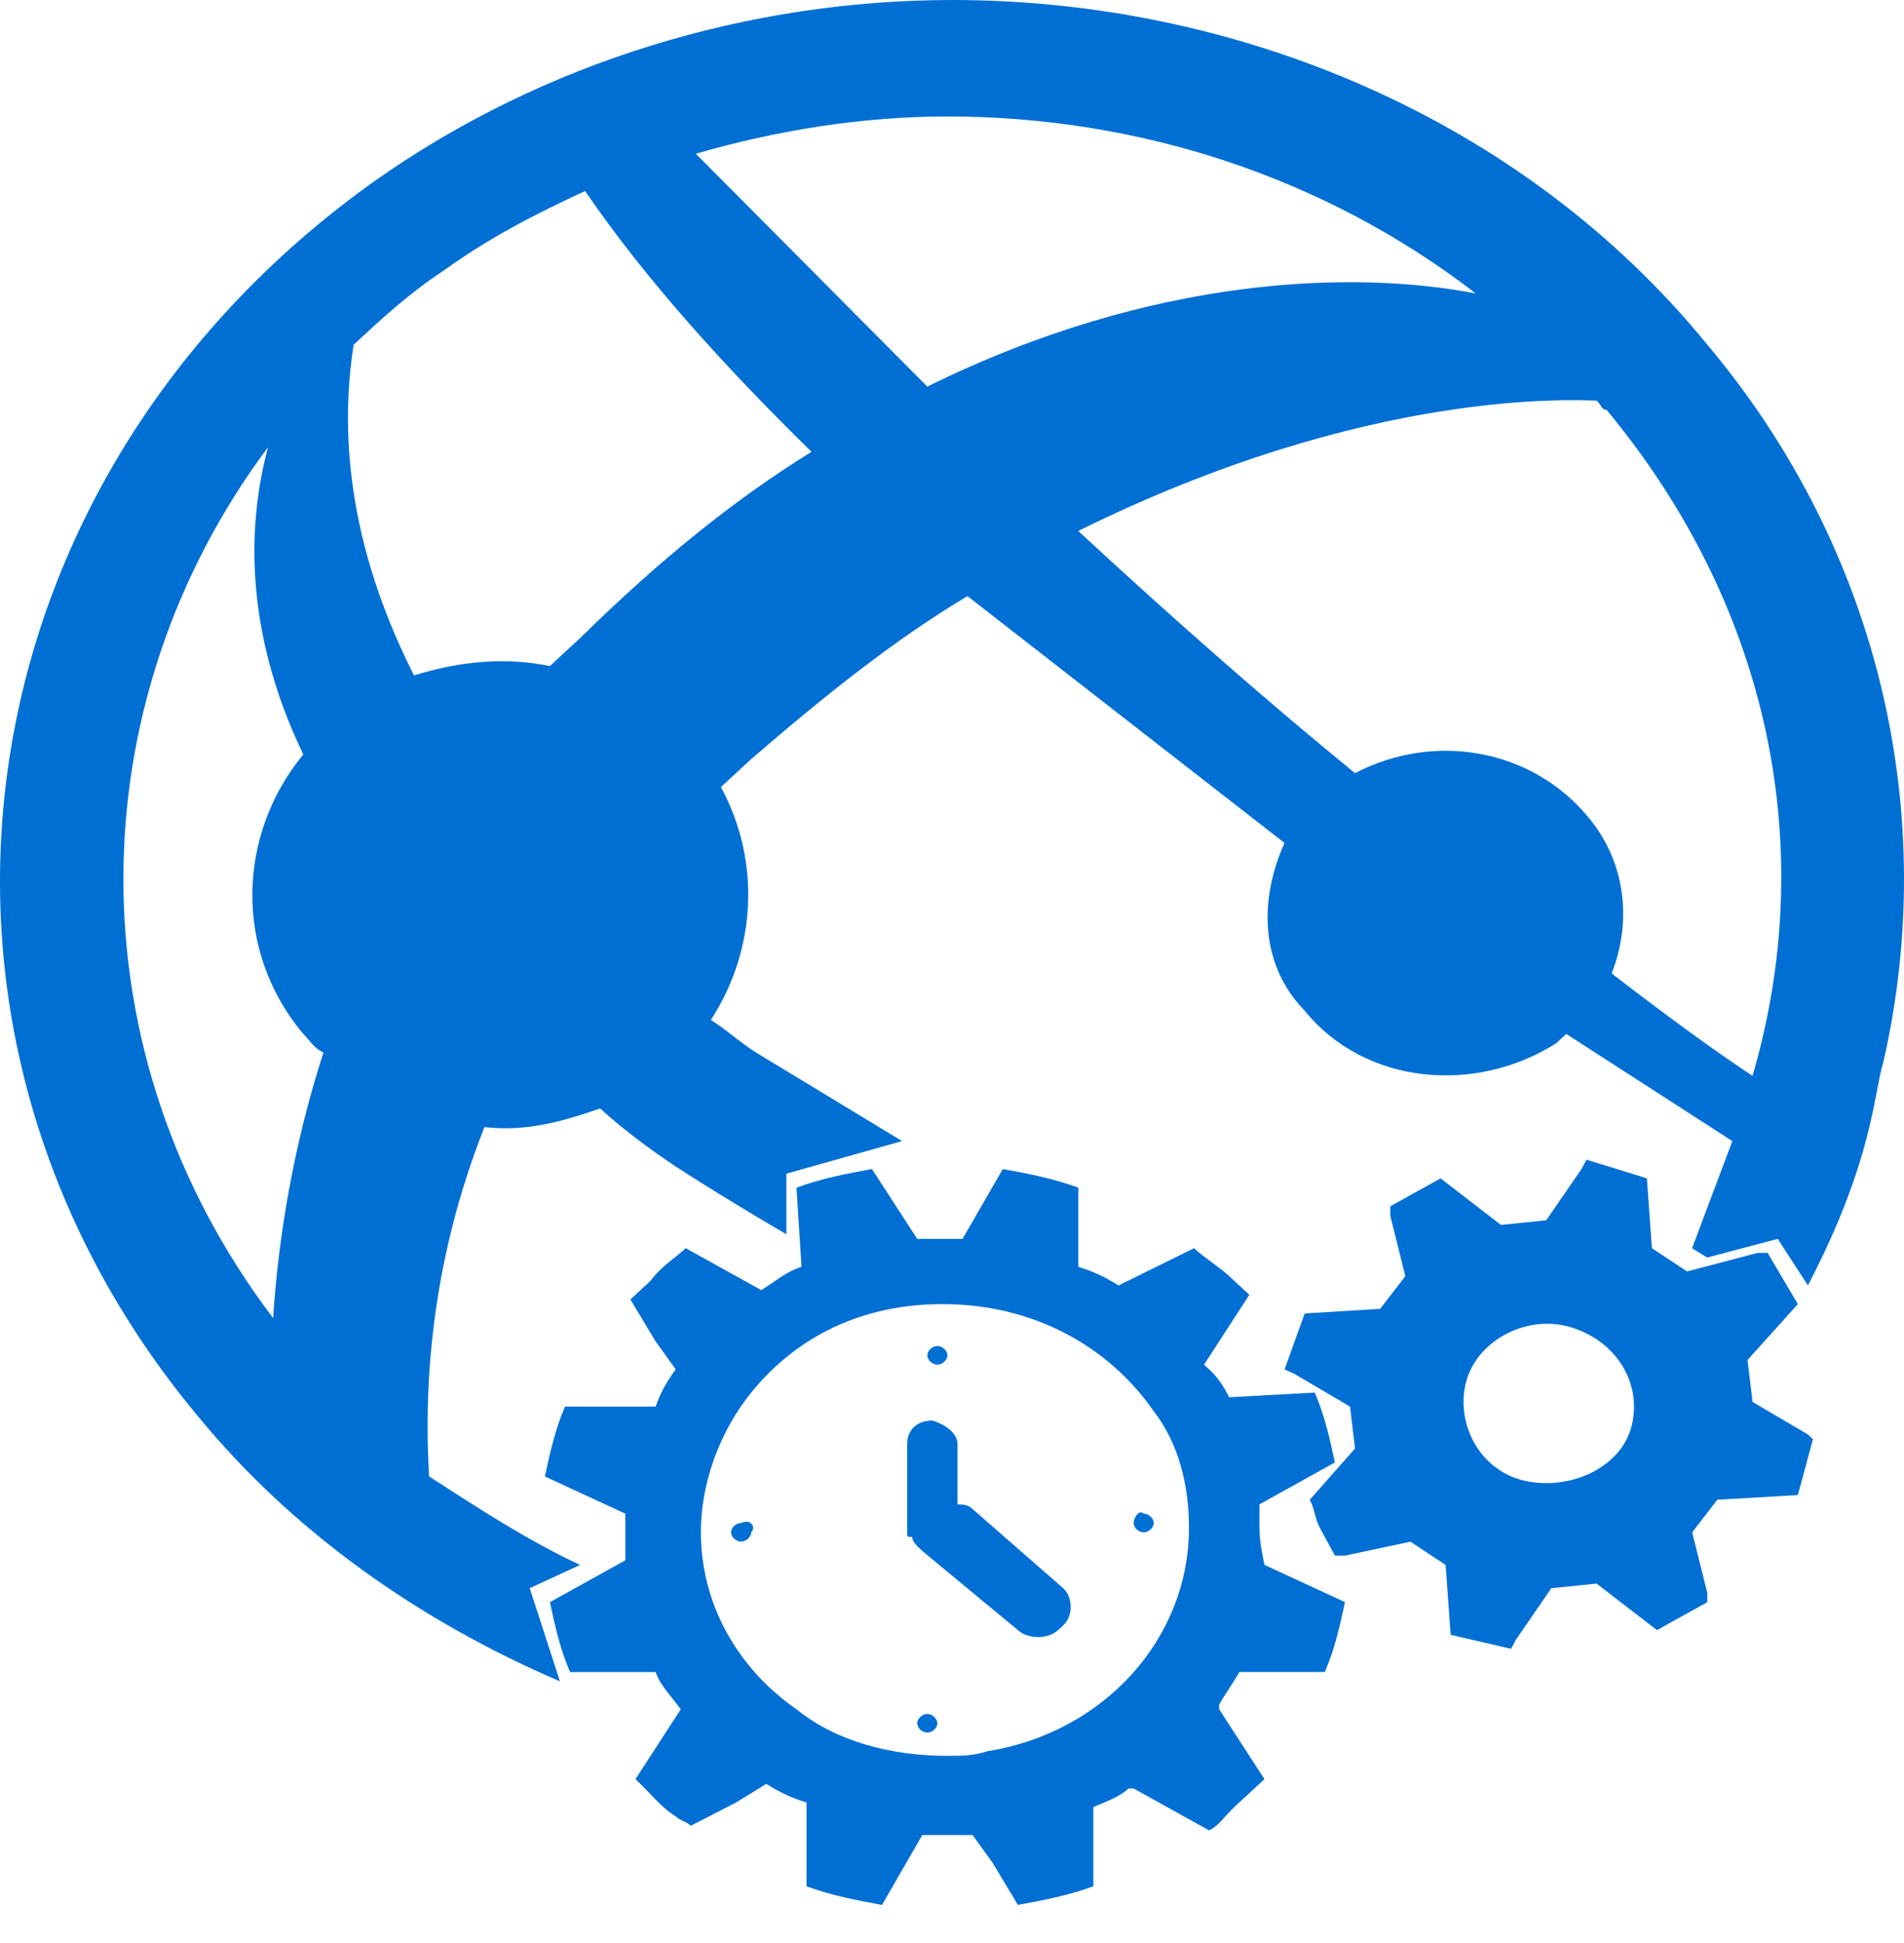 <svg xmlns="http://www.w3.org/2000/svg" width="50" height="51" stroke="none" stroke-linecap="round" stroke-linejoin="round" fill="#006fd4" fill-rule="evenodd"><path d="M25.541 39.609c-.132-.122-.264-.122-.396-.122v-.856-.734c0-.244-.264-.489-.661-.611-.396 0-.661.245-.661.611v2.323c0 .122 0 .122.132.122 0 .122.132.244.264.367l2.511 2.078c.264.244.793.244 1.057 0l.132-.122c.264-.245.264-.734 0-.978l-2.379-2.078zm-6.079.367c-.132 0-.264.122-.264.244s.132.244.264.244.264-.122.264-.244c.132-.122 0-.367-.264-.244zm5.154-4.157c.132 0 .264-.122.264-.245s-.132-.244-.264-.244-.264.122-.264.244.132.245.264.245zm5.154 4.157c0 .122.132.244.264.244s.264-.122.264-.244-.132-.245-.264-.245c-.132-.122-.264.122-.264.245z"/><path d="M24.351 44.988c-.132 0-.264.122-.264.245s.132.244.264.244.264-.122.264-.244-.132-.245-.264-.245zm8.722-4.89v-.611l1.982-1.1c-.132-.611-.264-1.222-.529-1.834h0 0l-2.246.122c-.132-.244-.264-.489-.529-.733l-.132-.122 1.189-1.834-.528-.489c-.264-.245-.661-.489-.925-.734l-1.982.978c-.396-.244-.661-.367-1.057-.489v-.978-1.1h0c-.661-.245-1.321-.367-1.982-.489l-1.057 1.834h-.529-.661l-1.189-1.834c-.661.122-1.321.244-1.982.489h0l.132 2.078c-.397.122-.661.367-1.057.611l-1.982-1.1c-.264.245-.661.489-.925.856l-.529.489.661 1.1h0l.529.734c-.264.367-.396.611-.529.978h-2.378c-.264.611-.397 1.222-.529 1.834l2.114.978v.611.611h0 0l-1.982 1.1c.132.611.264 1.222.529 1.834h0 0 1.189 1.057c.132.367.397.611.661.978l-1.189 1.834c.396.367.661.734 1.057.978.132.122.264.122.396.245l1.189-.611h0l.793-.489c.396.244.661.367 1.057.489v2.2c.661.244 1.321.367 1.982.489l1.057-1.834h.661.661l.529.734L26.73 50c.661-.122 1.321-.244 1.982-.489h0v-1.1-.978c.264-.122.661-.245.925-.489h.132l1.982 1.1c.264-.122.397-.367.661-.611l.793-.734-1.189-1.834v-.122c.132-.244.397-.611.529-.856h1.057 1.189 0 0c.264-.611.396-1.222.529-1.834l-2.114-.978c-.132-.611-.132-.856-.132-.978zm-7.136 5.868h0c-.397.122-.661.122-1.057.122-1.454 0-2.907-.367-3.964-1.222h0c-1.586-1.1-2.511-2.812-2.511-4.646 0-1.345.529-2.689 1.321-3.667 1.189-1.467 2.907-2.323 5.022-2.323 2.379 0 4.361 1.1 5.55 2.812.661.856.925 1.956.925 3.056 0 2.934-2.247 5.379-5.286 5.868zm21.54-8.313l-1.454-.856-.132-1.1 1.321-1.467-.793-1.345h-.264l-1.85.489-.925-.611-.132-1.834-1.586-.489-.132.245-.925 1.345-1.189.122-1.586-1.222-1.321.734v.245l.396 1.589-.661.856-1.982.122-.528 1.467.264.122 1.454.856.132 1.1-1.189 1.345c.132.244.132.489.264.733l.397.734h.264l1.718-.367.925.611.132 1.834 1.586.367.132-.245.925-1.345 1.189-.122 1.586 1.222 1.321-.734v-.244l-.397-1.589.661-.856 2.114-.122.397-1.467-.132-.122zm-4.625-.244c-.264 1.1-1.586 1.711-2.775 1.467s-1.85-1.467-1.586-2.567 1.586-1.834 2.775-1.467 1.85 1.467 1.586 2.567z"/><path d="M46.684 32.518l.793 1.222c1.718-3.301 1.718-5.012 1.982-5.868 1.454-6.357 0-13.325-4.625-18.826C39.944 3.056 32.412 0 25.012 0 19.726 0 14.308 1.589 9.815 4.768-1.153 12.592-3.267 27.017 5.19 37.164c2.511 3.056 5.814 5.379 9.514 6.968l-.793-2.445 1.322-.611c-1.322-.611-2.643-1.467-3.965-2.323-.132-2.2 0-5.501 1.454-9.169 1.057.122 1.982-.122 3.039-.489.529.489 1.189.978 1.718 1.345s2.114 1.345 3.171 1.956v-1.589l3.039-.856-3.832-2.323c-.397-.244-.793-.611-1.189-.856 1.189-1.834 1.322-4.157.264-6.113l.793-.733c1.982-1.712 3.832-3.179 5.682-4.279l8.325 6.479c-.661 1.467-.661 3.178.528 4.401 1.586 1.956 4.493 2.2 6.607.856l.264-.244 4.361 2.812-1.057 2.812.397.245M7.172 34.597c-5.286-6.968-5.154-16.137-.132-22.861-.528 1.956-.661 4.768.925 8.068-1.718 2.078-1.85 5.135 0 7.335.132.122.264.367.529.489-.793 2.445-1.189 4.89-1.321 6.968zm14.14-22.738c-1.982 1.222-3.964 2.812-6.079 4.89l-.793.734c-1.189-.244-2.378-.122-3.568.245-1.982-3.912-1.85-6.968-1.586-8.68.793-.733 1.454-1.345 2.379-1.956 1.189-.856 2.379-1.467 3.7-2.078 1.586 2.323 3.7 4.646 5.947 6.846h0zm3.039-1.712h0 0l-6.079-6.112c2.114-.611 4.361-.978 6.607-.978 5.021 0 9.911 1.589 13.875 4.646-3.172-.611-8.457-.489-14.404 2.445zm21.672 18.093c-.925-.611-2.114-1.467-3.7-2.689.529-1.345.396-2.934-.661-4.157-1.454-1.712-3.964-2.2-6.079-1.1-2.246-1.834-4.625-3.912-7.268-6.357h0c7.665-3.79 13.082-3.423 13.611-3.423.132.122.132.244.264.244 4.361 5.257 5.55 11.614 3.832 17.482z"/></svg>